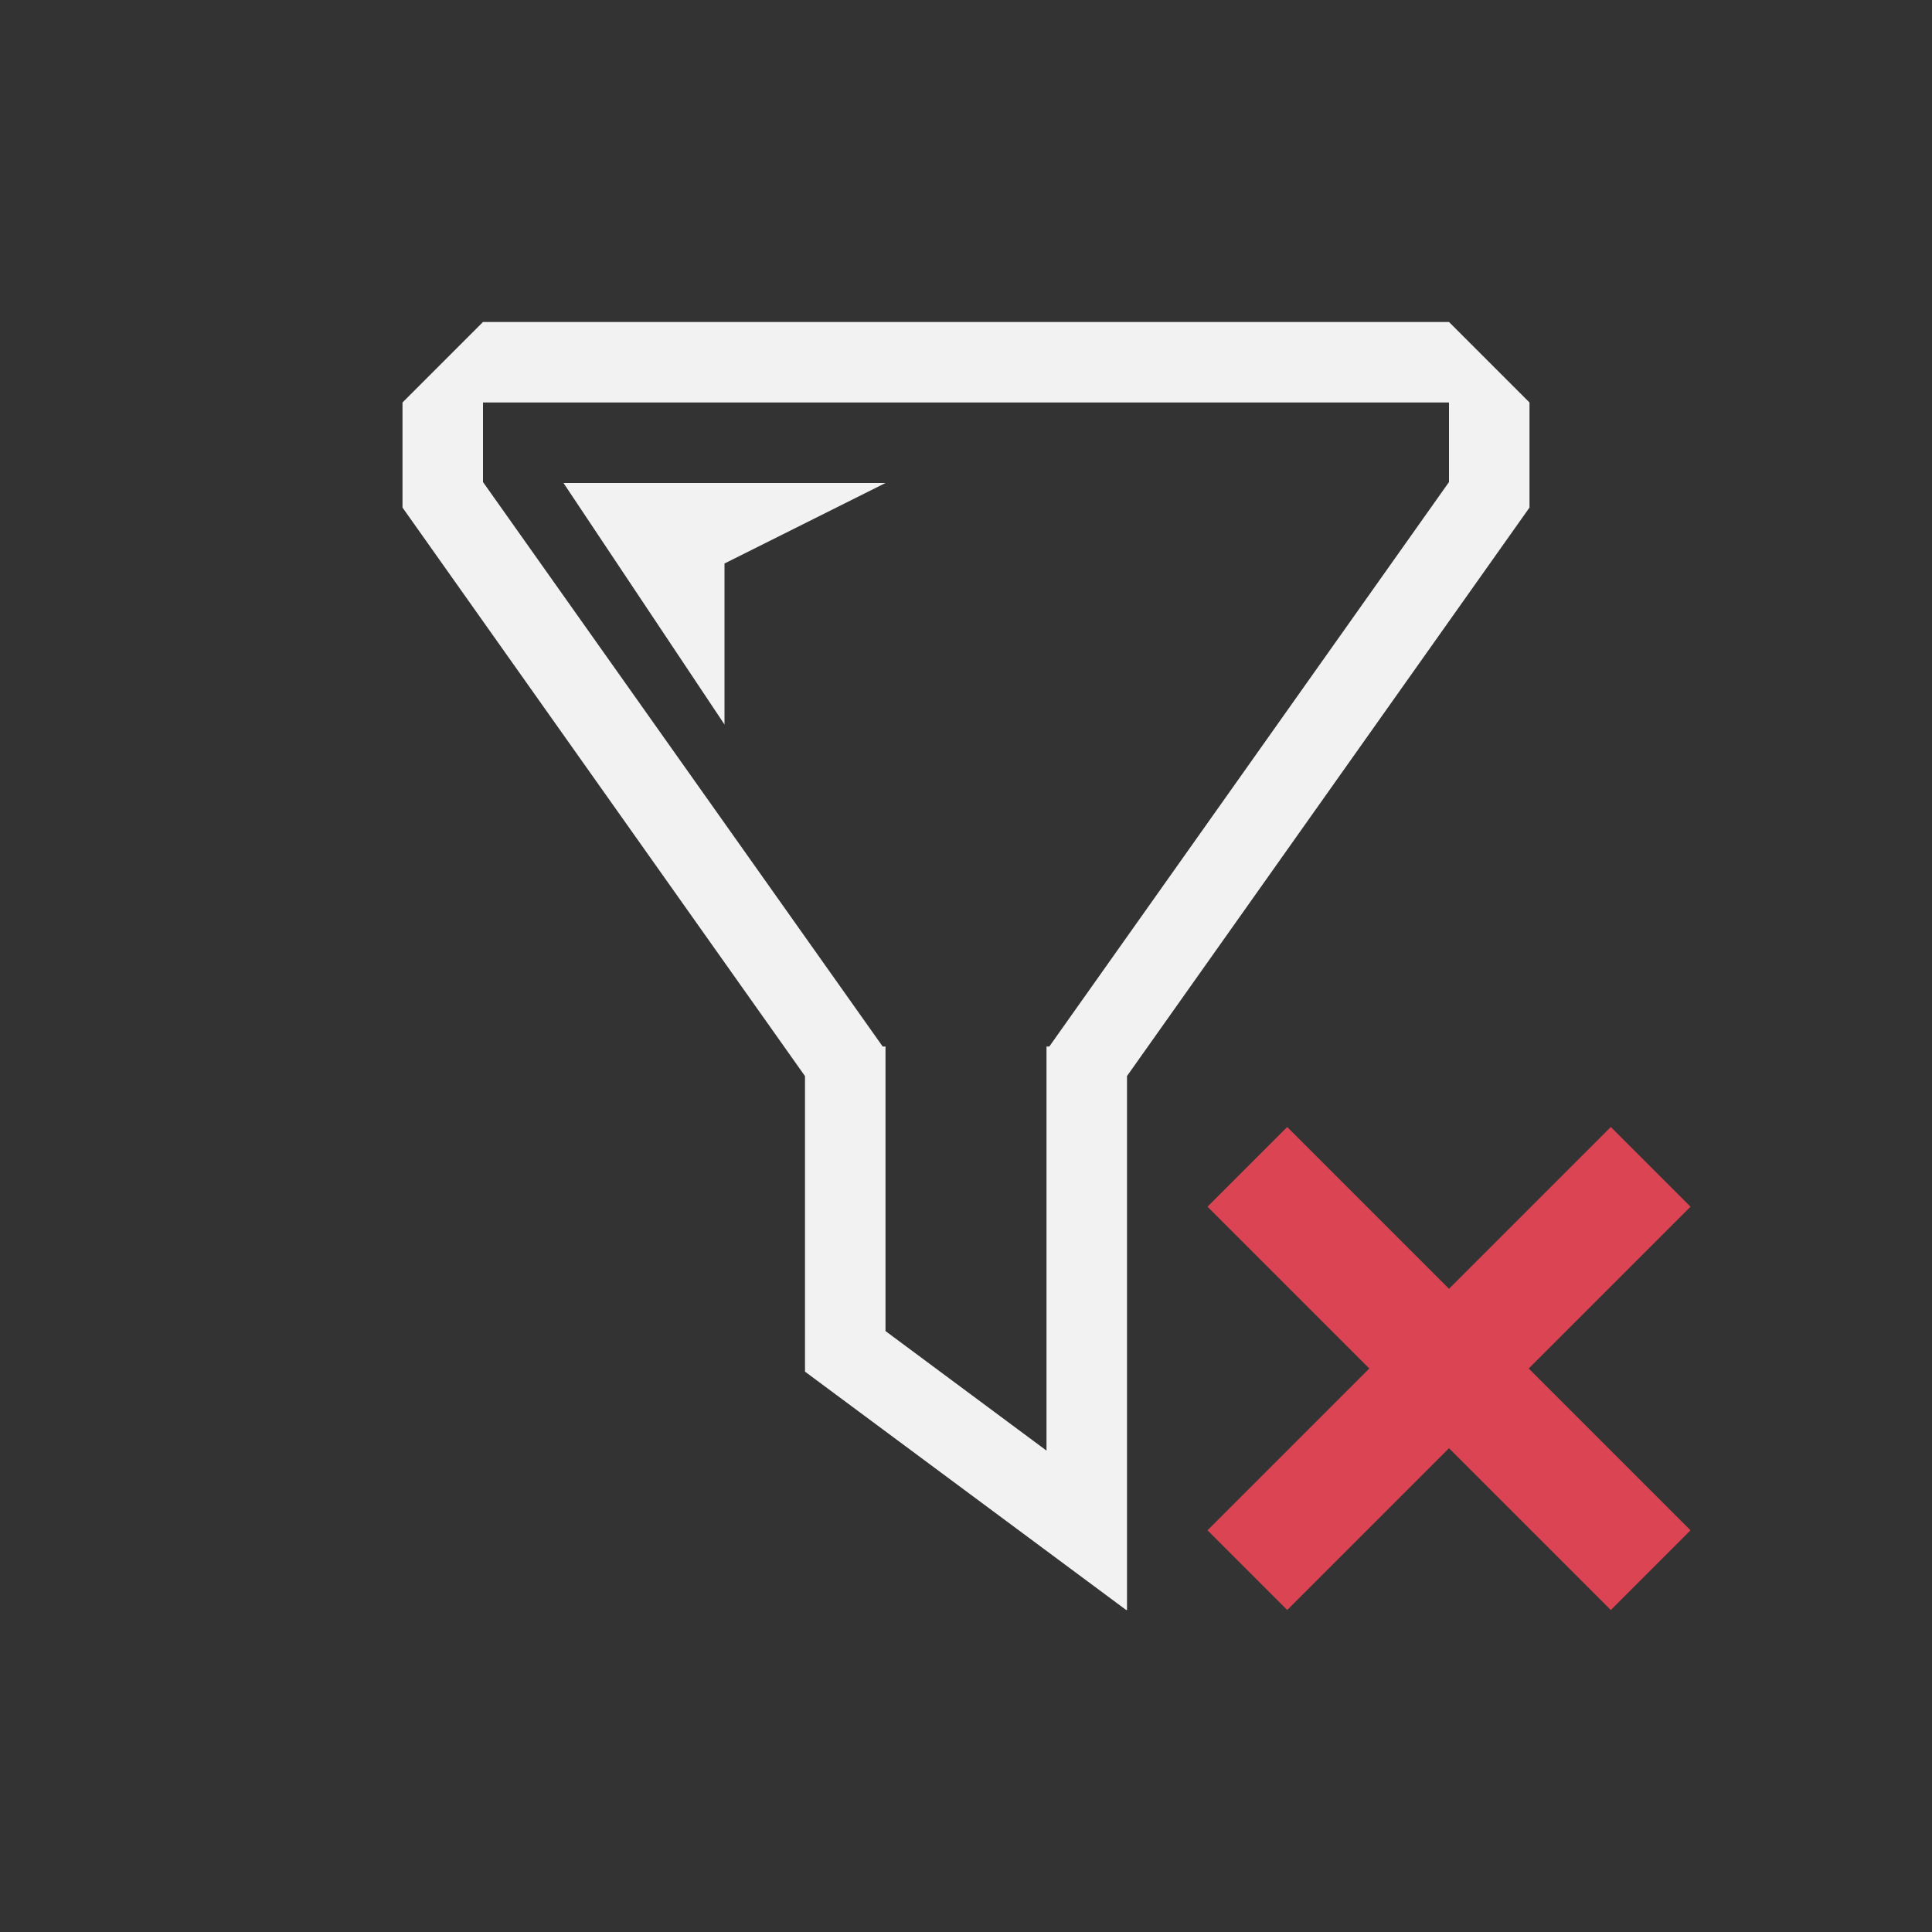 <?xml version="1.0" encoding="UTF-8" standalone="no"?>
<svg
   viewBox="0 0 24 24"
   version="1.1"
   id="svg10"
   sodipodi:docname="KtRemoveFilters.svg"
   inkscape:version="1.2.2 (b0a8486541, 2022-12-01)"
   xmlns:inkscape="http://www.inkscape.org/namespaces/inkscape"
   xmlns:sodipodi="http://sodipodi.sourceforge.net/DTD/sodipodi-0.dtd"
   xmlns="http://www.w3.org/2000/svg"
   xmlns:svg="http://www.w3.org/2000/svg">
  <rect x="0" y="0" width="24" height="24" fill="#333333" stroke="none"/>
  <sodipodi:namedview
     id="namedview12"
     pagecolor="#505050"
     bordercolor="#ffffff"
     borderopacity="1"
     inkscape:showpageshadow="0"
     inkscape:pageopacity="0"
     inkscape:pagecheckerboard="1"
     inkscape:deskcolor="#505050"
     showgrid="false"
     inkscape:zoom="9.8333333"
     inkscape:cx="-7.3220339"
     inkscape:cy="12.050847"
     inkscape:window-width="1366"
     inkscape:window-height="694"
     inkscape:window-x="0"
     inkscape:window-y="0"
     inkscape:window-maximized="1"
     inkscape:current-layer="svg10" />
  <defs
     id="defs3051">
    <style
       type="text/css"
       id="current-color-scheme">
      .ColorScheme-Text {
        color:#232629;
      }
      </style>
  </defs>
  <path
     style="fill:#f2f2f2;fill-opacity:1;stroke:none"
     d="M 6,4 5,5 v 1 0.305 l 5,7.063 V 17 17.039 L 13.99,20 H 14 V 13.367 L 19,6.305 V 5 L 18,4 Z M 6,5 H 18 V 5.988 L 13.035,13 H 13 V 13.049 14 18.02 L 11,16.535 V 14 13.049 13 h -0.035 L 6,5.988 Z M 7,6 9,9 V 7 l 2,-1 z"
     class="ColorScheme-Text"
     id="path4" />
  <path
     style="fill:#da4453;fill-opacity:1;stroke:none"
     d="M 15.99,14 15,14.99 17.01,17 15,19.01 15.99,20 18,17.99 20.01,20 21,19.01 18.99,17 21,14.99 20.01,14 18,16.01 Z"
     id="path6" />
</svg>
